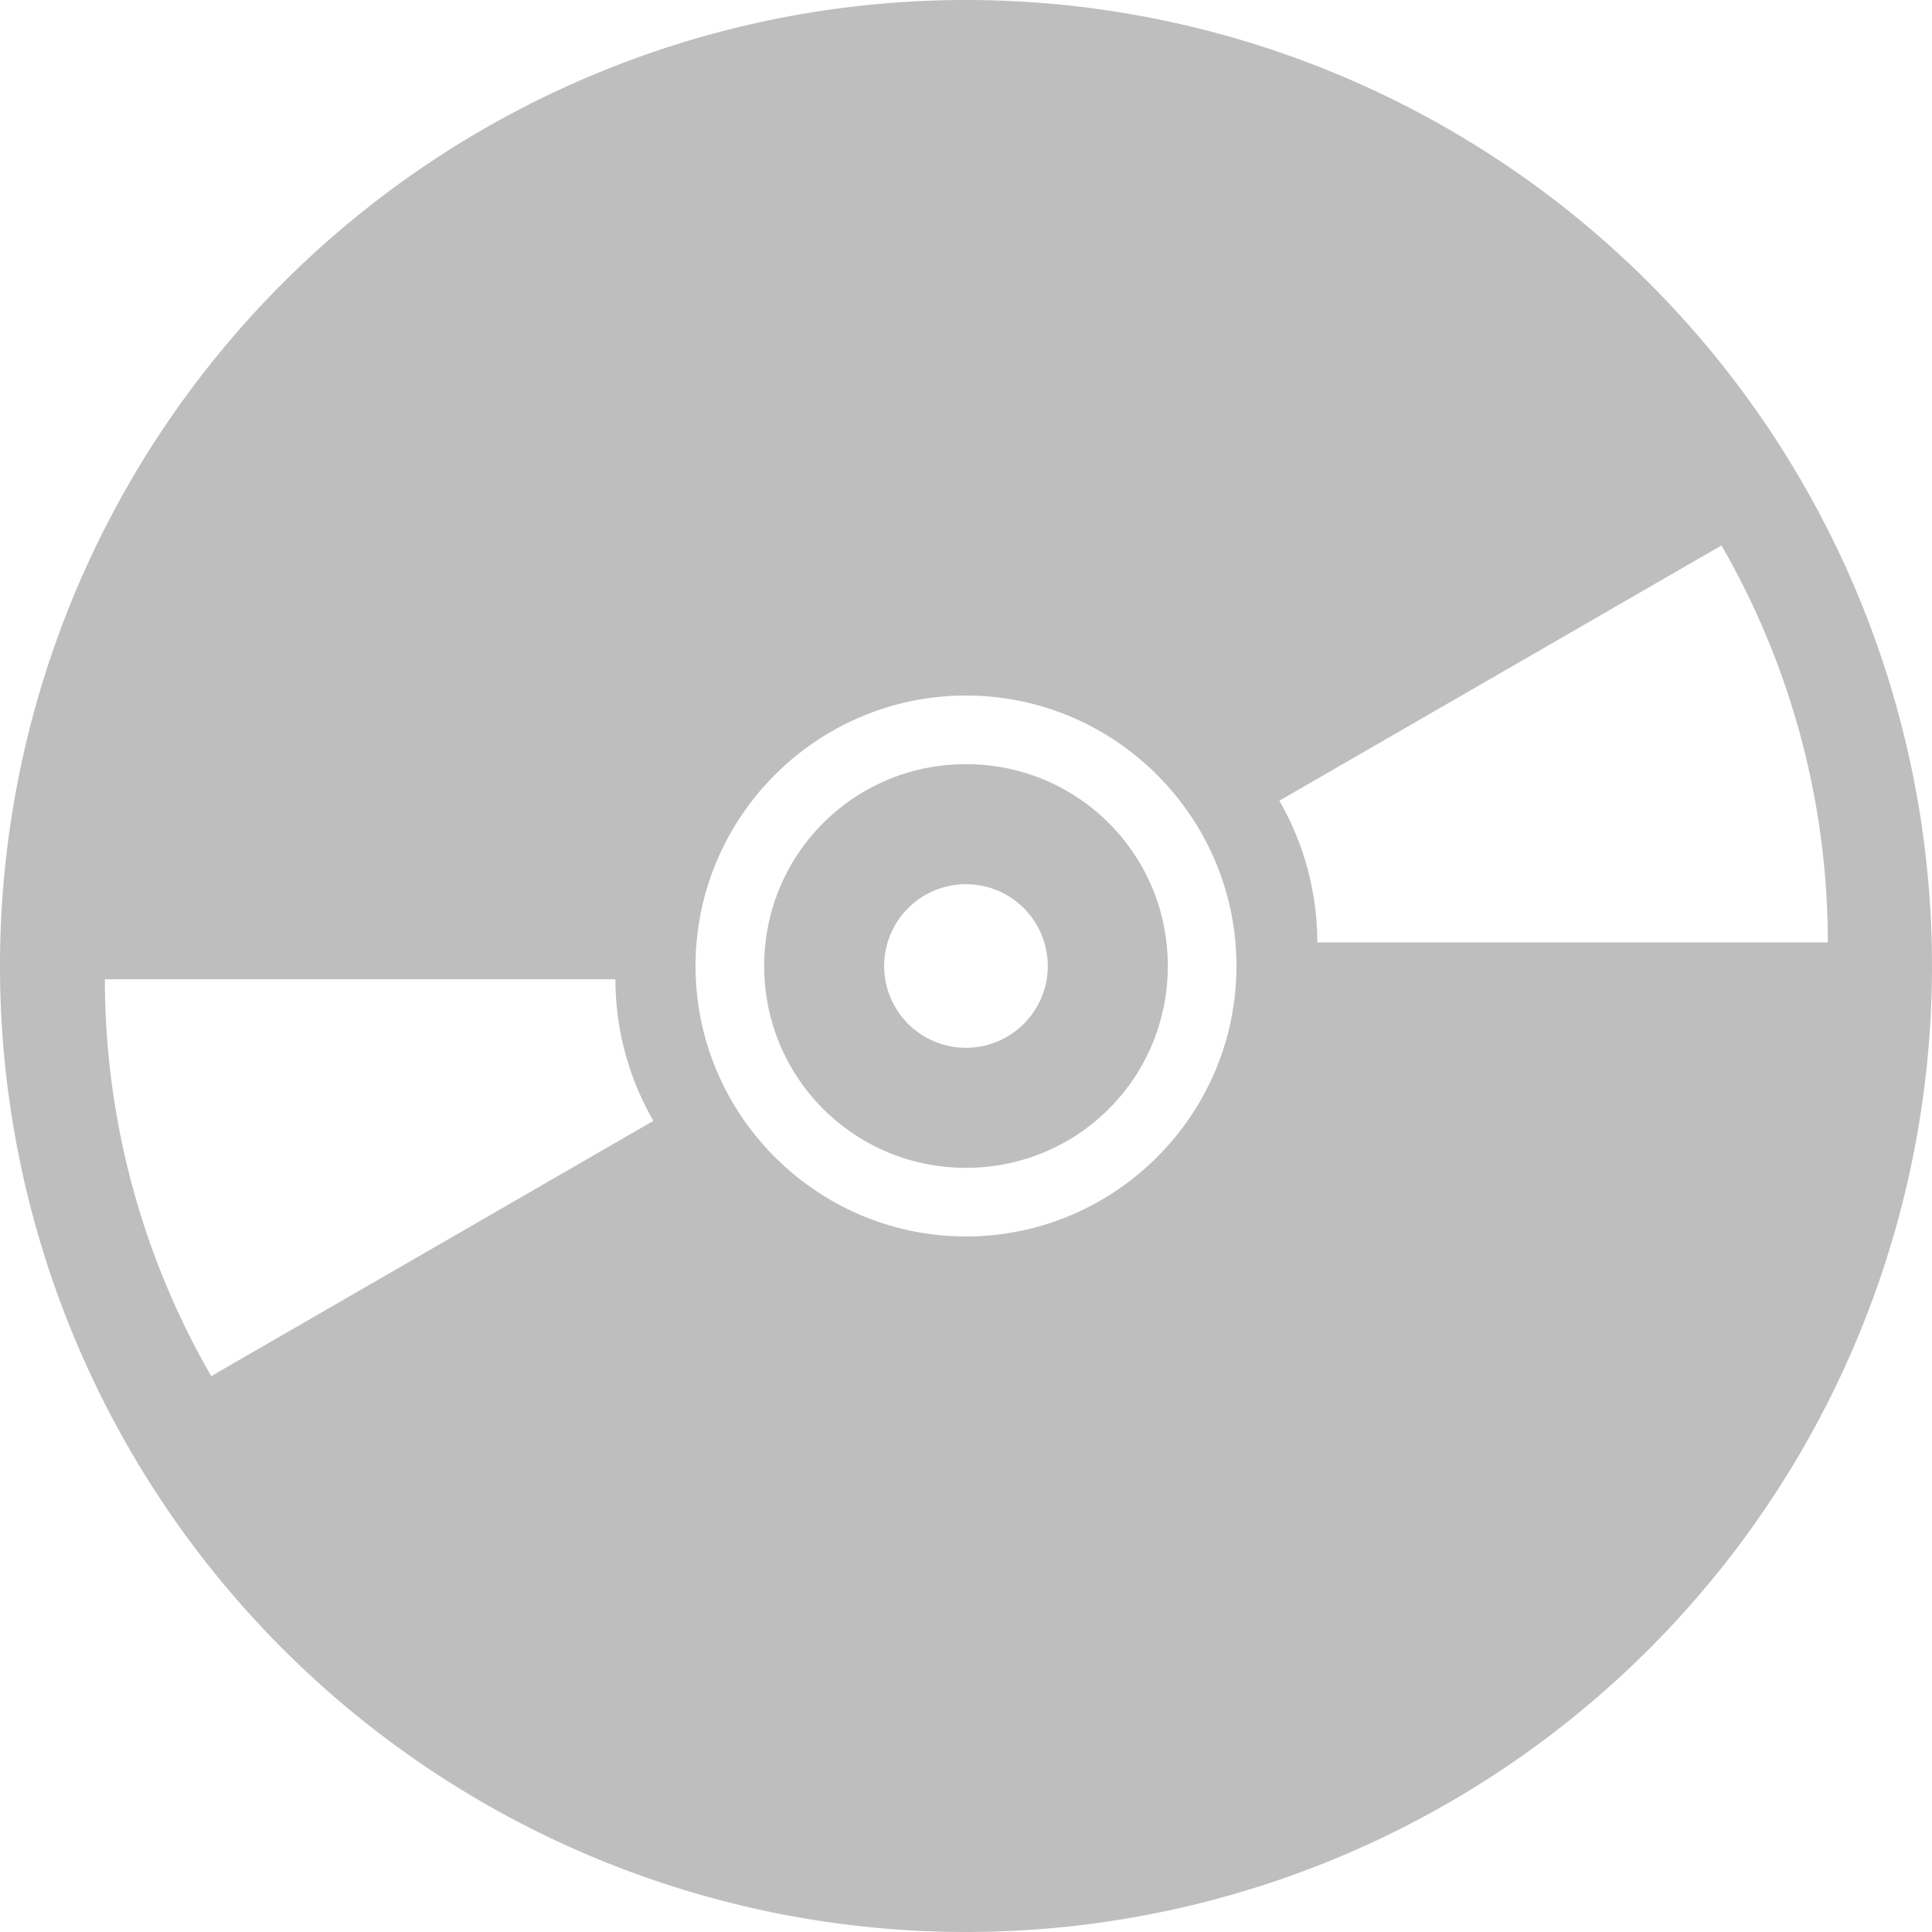 <?xml version="1.0" encoding="UTF-8" standalone="no"?>
<svg
   xmlns:dc="http://purl.org/dc/elements/1.1/"
   xmlns:cc="http://creativecommons.org/ns#"
   xmlns:rdf="http://www.w3.org/1999/02/22-rdf-syntax-ns#"
   xmlns:svg="http://www.w3.org/2000/svg"
   xmlns="http://www.w3.org/2000/svg"
   xmlns:sodipodi="http://sodipodi.sourceforge.net/DTD/sodipodi-0.dtd"
   xmlns:inkscape="http://www.inkscape.org/namespaces/inkscape"
   width="135.467mm"
   height="135.466mm"
   viewBox="0 0 135.467 135.466"
   version="1.1"
   id="svg8"
   inkscape:version="1.0.2 (e86c870879, 2021-01-15)"
   sodipodi:docname="system-monitoring-center-disk-optical-symbolic.svg"
   inkscape:export-filename="/home/asush/Masaüstü/files/python/task_manager/icon_studies/smart-system-monitor-settings.symbolic.png"
   inkscape:export-xdpi="20.171528"
   inkscape:export-ydpi="20.171528">
  <defs
     id="defs2" />
  <sodipodi:namedview
     id="base"
     pagecolor="#ffffff"
     bordercolor="#666666"
     borderopacity="1.0"
     inkscape:pageopacity="0.0"
     inkscape:pageshadow="2"
     inkscape:zoom="0.49923166"
     inkscape:cx="315.00502"
     inkscape:cy="404.45456"
     inkscape:document-units="mm"
     inkscape:current-layer="layer1"
     inkscape:document-rotation="0"
     showgrid="false"
     inkscape:snap-object-midpoints="true"
     inkscape:snap-center="true"
     inkscape:window-width="1366"
     inkscape:window-height="696"
     inkscape:window-x="0"
     inkscape:window-y="0"
     inkscape:window-maximized="1" />
  <g
     inkscape:label="Katman 1"
     inkscape:groupmode="layer"
     id="layer1"
     transform="translate(-102.686,-117.536)">
    <path
       id="path835"
       style="opacity:1;fill:#bebebe;stroke:none;stroke-width:32.939;stroke-linecap:round;fill-opacity:1"
       d="m 170.276,117.536 a 67.733,67.733 0 0 0 -67.591,67.733 67.733,67.733 0 0 0 67.734,67.733 67.733,67.733 0 0 0 67.733,-67.733 67.733,67.733 0 0 0 -67.733,-67.733 67.733,67.733 0 0 0 -0.143,0 z m 53.115,38.247 a 55.663,55.663 0 0 1 7.458,27.831 h -35.798 a 19.864,19.864 0 0 0 -2.661,-9.932 z m -52.972,10.522 c 10.447,0 18.964,8.517 18.964,18.964 0,10.446 -8.517,18.964 -18.964,18.964 -10.447,0 -18.964,-8.517 -18.964,-18.964 0,-10.447 8.518,-18.964 18.964,-18.964 z m 0,4.813 c -7.846,0 -14.15,6.305 -14.15,14.151 0,7.846 6.303,14.152 14.15,14.152 7.846,0 14.151,-6.306 14.151,-14.152 0,-7.846 -6.305,-14.151 -14.151,-14.151 z m -0.001,8.415 a 5.736,5.736 0 0 1 5.736,5.736 5.736,5.736 0 0 1 -5.736,5.736 5.736,5.736 0 0 1 -5.737,-5.736 5.736,5.736 0 0 1 5.737,-5.736 z m -60.377,6.663 h 35.797 a 19.864,19.864 0 0 0 2.662,9.933 l -31.002,17.898 a 55.663,55.663 0 0 1 -7.457,-27.831 z" />
  </g>
</svg>
